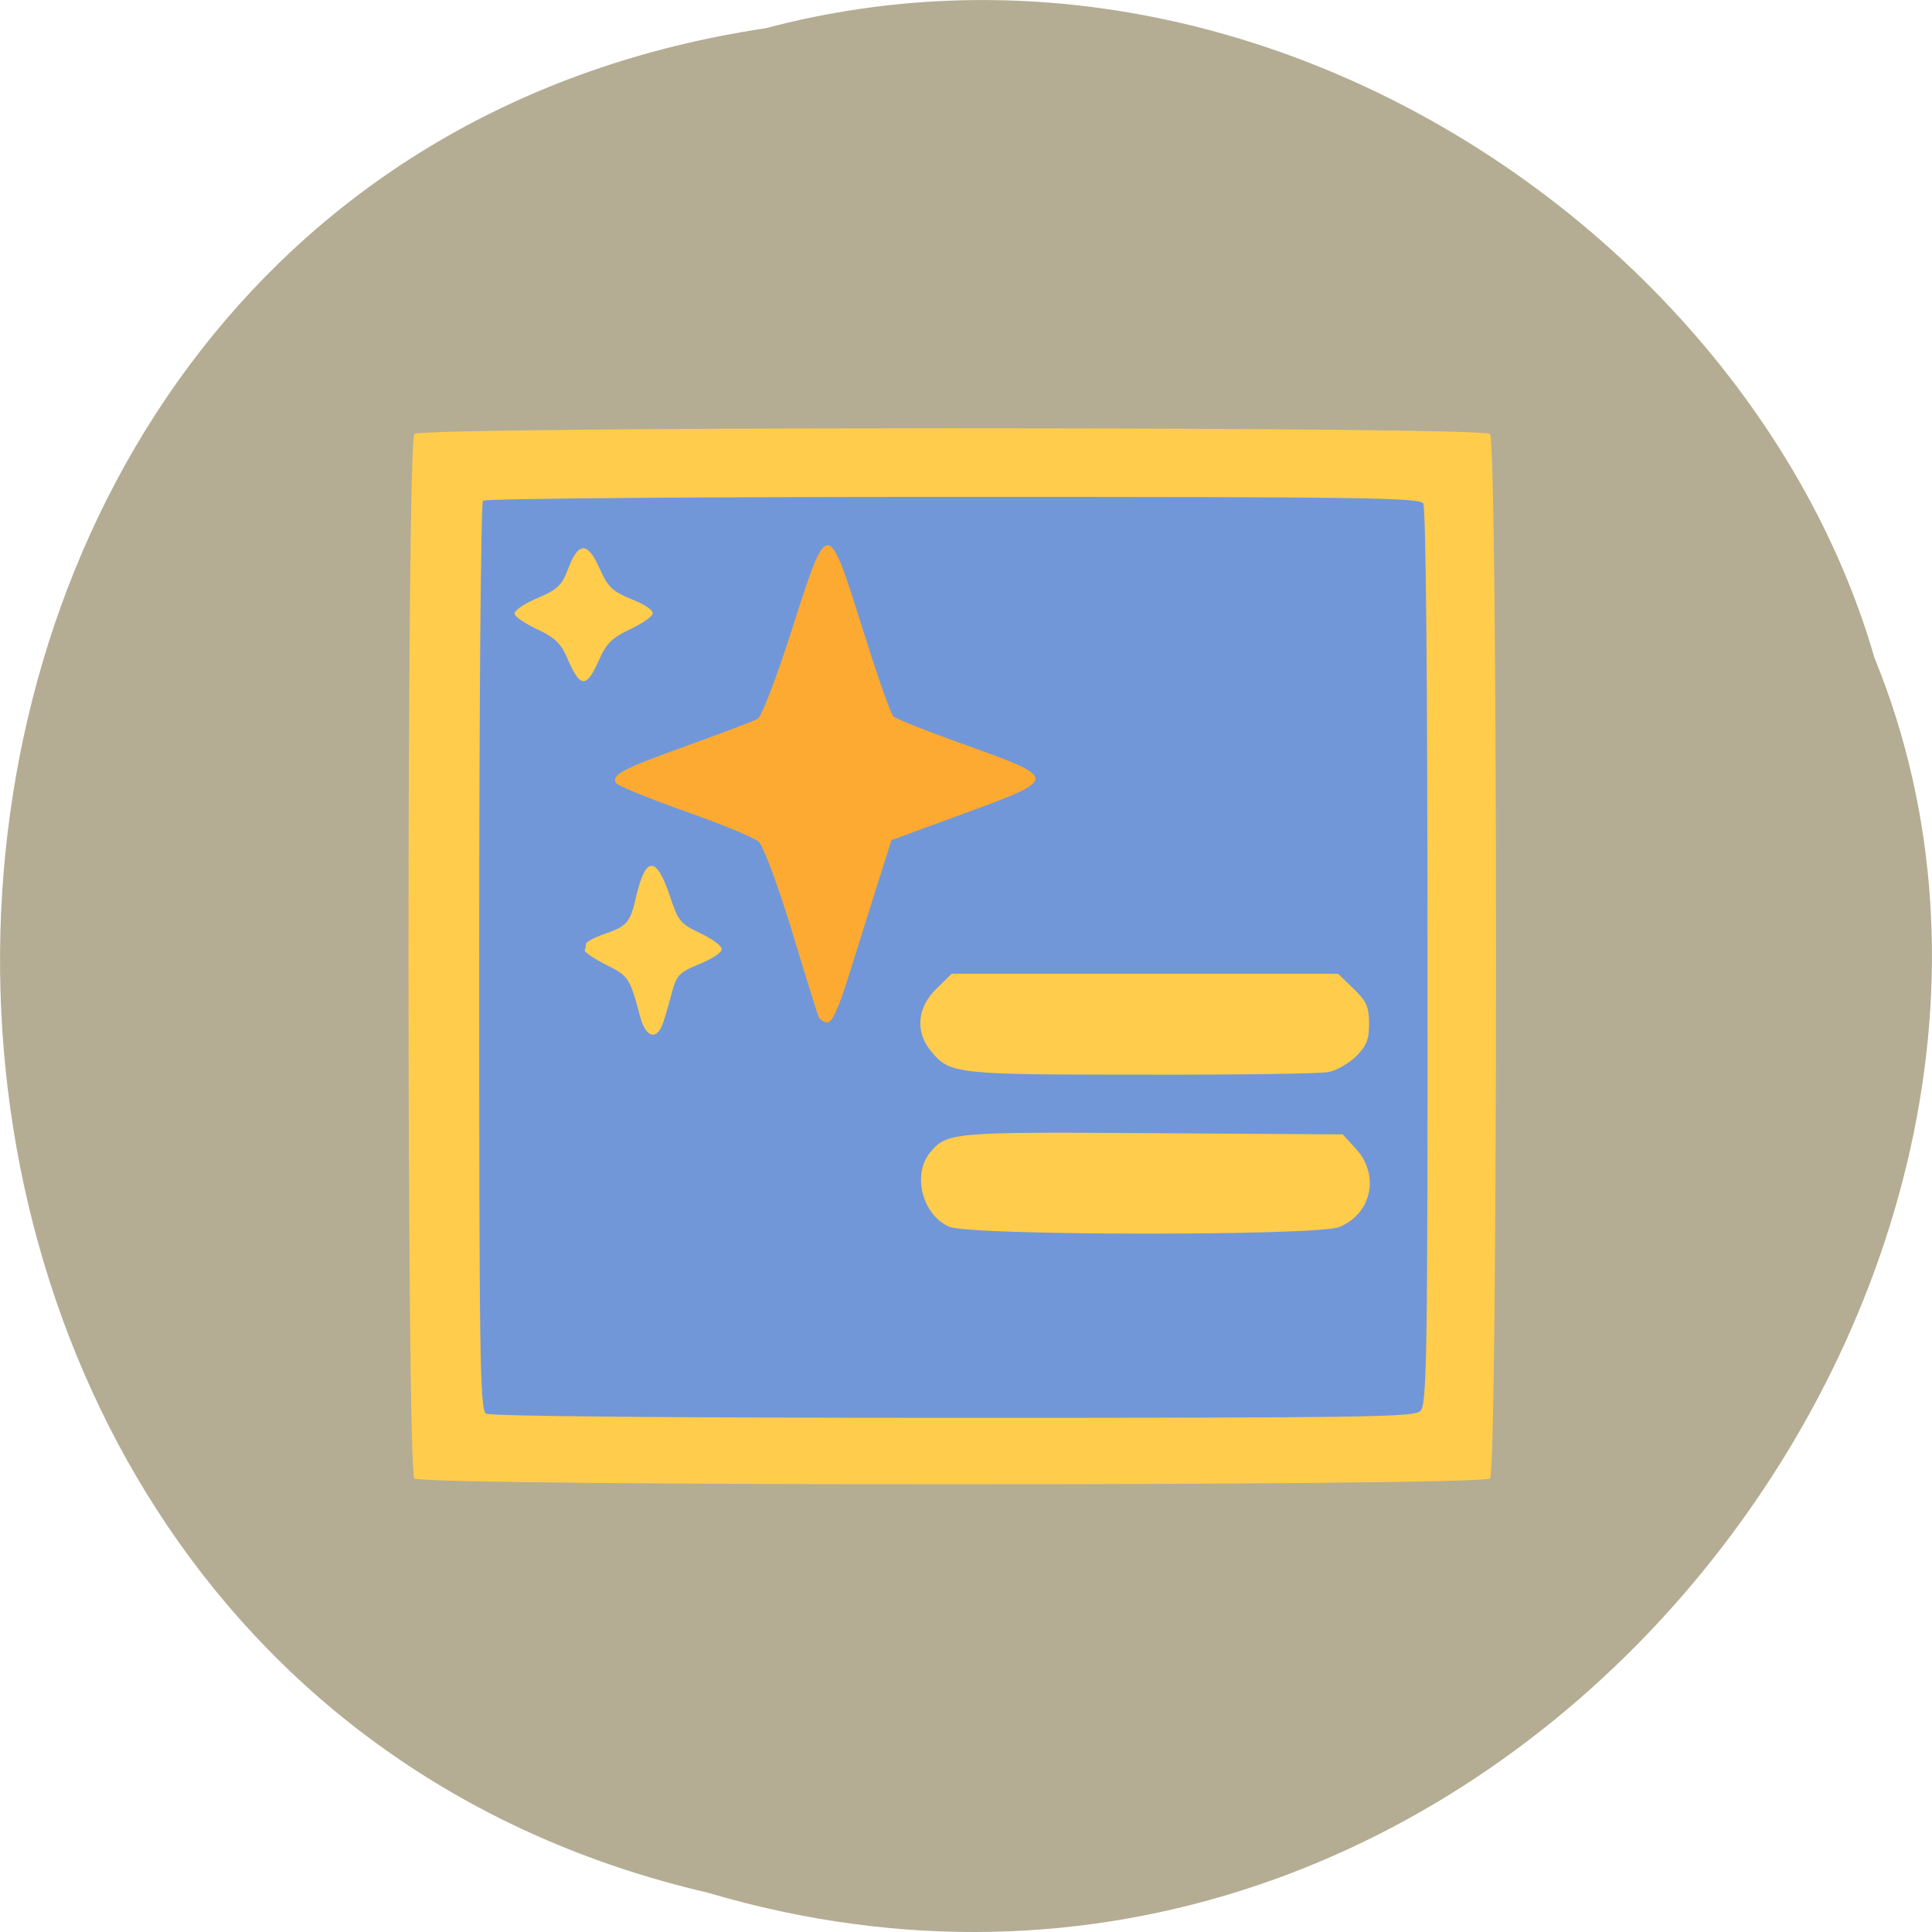 <svg xmlns="http://www.w3.org/2000/svg" viewBox="0 0 32 32"><path d="m 12.672 0.469 c -16.48 2.477 -16.977 27.15 -0.953 30.879 c 12.973 3.836 23.578 -10.06 19.328 -20.453 c -2.01 -6.961 -10.227 -12.586 -18.371 -10.426" fill="#b4ad94"/><path d="m 6.863 24.488 c -0.129 -0.125 -0.129 -17.17 0 -17.301 c 0.133 -0.125 17.688 -0.125 17.816 0 c 0.133 0.129 0.133 17.18 0 17.301 c -0.129 0.129 -17.684 0.129 -17.816 0" fill="#ffcc4c"/><path d="m 8.05 23.414 c -0.102 -0.063 -0.113 -0.98 -0.113 -7.566 c 0 -4.121 0.027 -7.523 0.063 -7.555 c 0.035 -0.035 3.535 -0.063 7.781 -0.063 c 6.781 0 7.73 0.012 7.793 0.109 c 0.043 0.066 0.07 2.973 0.07 7.512 c 0.004 6.637 -0.012 7.418 -0.117 7.52 c -0.105 0.102 -0.91 0.113 -7.742 0.113 c -4.672 0 -7.668 -0.027 -7.734 -0.07 m 14.13 -3.09 c 0.539 -0.219 0.676 -0.863 0.277 -1.297 l -0.219 -0.238 l -3.133 -0.02 c -3.34 -0.023 -3.426 -0.016 -3.707 0.328 c -0.293 0.367 -0.117 1.035 0.328 1.223 c 0.352 0.148 6.09 0.152 6.453 0.004 m -0.184 -2.566 c 0.133 -0.023 0.34 -0.141 0.461 -0.258 c 0.176 -0.176 0.219 -0.277 0.219 -0.543 c 0 -0.277 -0.039 -0.371 -0.254 -0.578 l -0.258 -0.25 h -6.402 l -0.254 0.25 c -0.316 0.305 -0.352 0.707 -0.094 1.023 c 0.313 0.387 0.391 0.398 3.484 0.398 c 1.57 0.004 2.965 -0.016 3.098 -0.043 m -11.01 -0.824 c 0.035 -0.102 0.098 -0.324 0.145 -0.5 c 0.074 -0.281 0.121 -0.328 0.453 -0.465 c 0.203 -0.082 0.371 -0.191 0.371 -0.246 c 0 -0.055 -0.16 -0.172 -0.355 -0.266 c -0.328 -0.152 -0.367 -0.199 -0.5 -0.602 c -0.227 -0.684 -0.406 -0.684 -0.563 -0.004 c -0.102 0.438 -0.145 0.488 -0.551 0.629 c -0.156 0.055 -0.281 0.125 -0.281 0.156 c 0 0.031 -0.008 0.078 -0.02 0.105 c -0.008 0.027 0.148 0.137 0.352 0.238 c 0.379 0.191 0.395 0.219 0.566 0.863 c 0.094 0.355 0.285 0.398 0.383 0.09 m -1.055 -6.02 c 0.113 -0.254 0.215 -0.352 0.496 -0.484 c 0.195 -0.09 0.367 -0.207 0.383 -0.258 c 0.02 -0.055 -0.117 -0.152 -0.344 -0.242 c -0.324 -0.133 -0.395 -0.199 -0.535 -0.512 c -0.195 -0.445 -0.352 -0.445 -0.52 0.004 c -0.105 0.277 -0.172 0.344 -0.52 0.492 c -0.23 0.098 -0.387 0.211 -0.367 0.262 c 0.016 0.051 0.188 0.164 0.383 0.254 c 0.27 0.125 0.383 0.234 0.473 0.438 c 0.23 0.543 0.328 0.551 0.551 0.047" fill="#7197d9"/><path d="m 13.555 16.836 c -0.02 -0.055 -0.223 -0.699 -0.445 -1.437 c -0.227 -0.742 -0.469 -1.391 -0.543 -1.457 c -0.07 -0.066 -0.621 -0.293 -1.219 -0.504 c -0.598 -0.211 -1.109 -0.422 -1.141 -0.465 c -0.09 -0.137 0.09 -0.234 1.18 -0.625 c 0.574 -0.207 1.098 -0.406 1.16 -0.441 c 0.066 -0.035 0.309 -0.664 0.566 -1.469 c 0.598 -1.871 0.594 -1.871 1.172 -0.031 c 0.238 0.758 0.465 1.414 0.512 1.457 c 0.043 0.043 0.594 0.262 1.223 0.484 c 1.516 0.547 1.516 0.551 -0.059 1.129 l -1.195 0.438 l -0.242 0.762 c -0.133 0.422 -0.344 1.098 -0.473 1.508 c -0.16 0.512 -0.27 0.75 -0.344 0.75 c -0.063 0 -0.129 -0.047 -0.152 -0.098" fill="#fcaa31"/></svg>